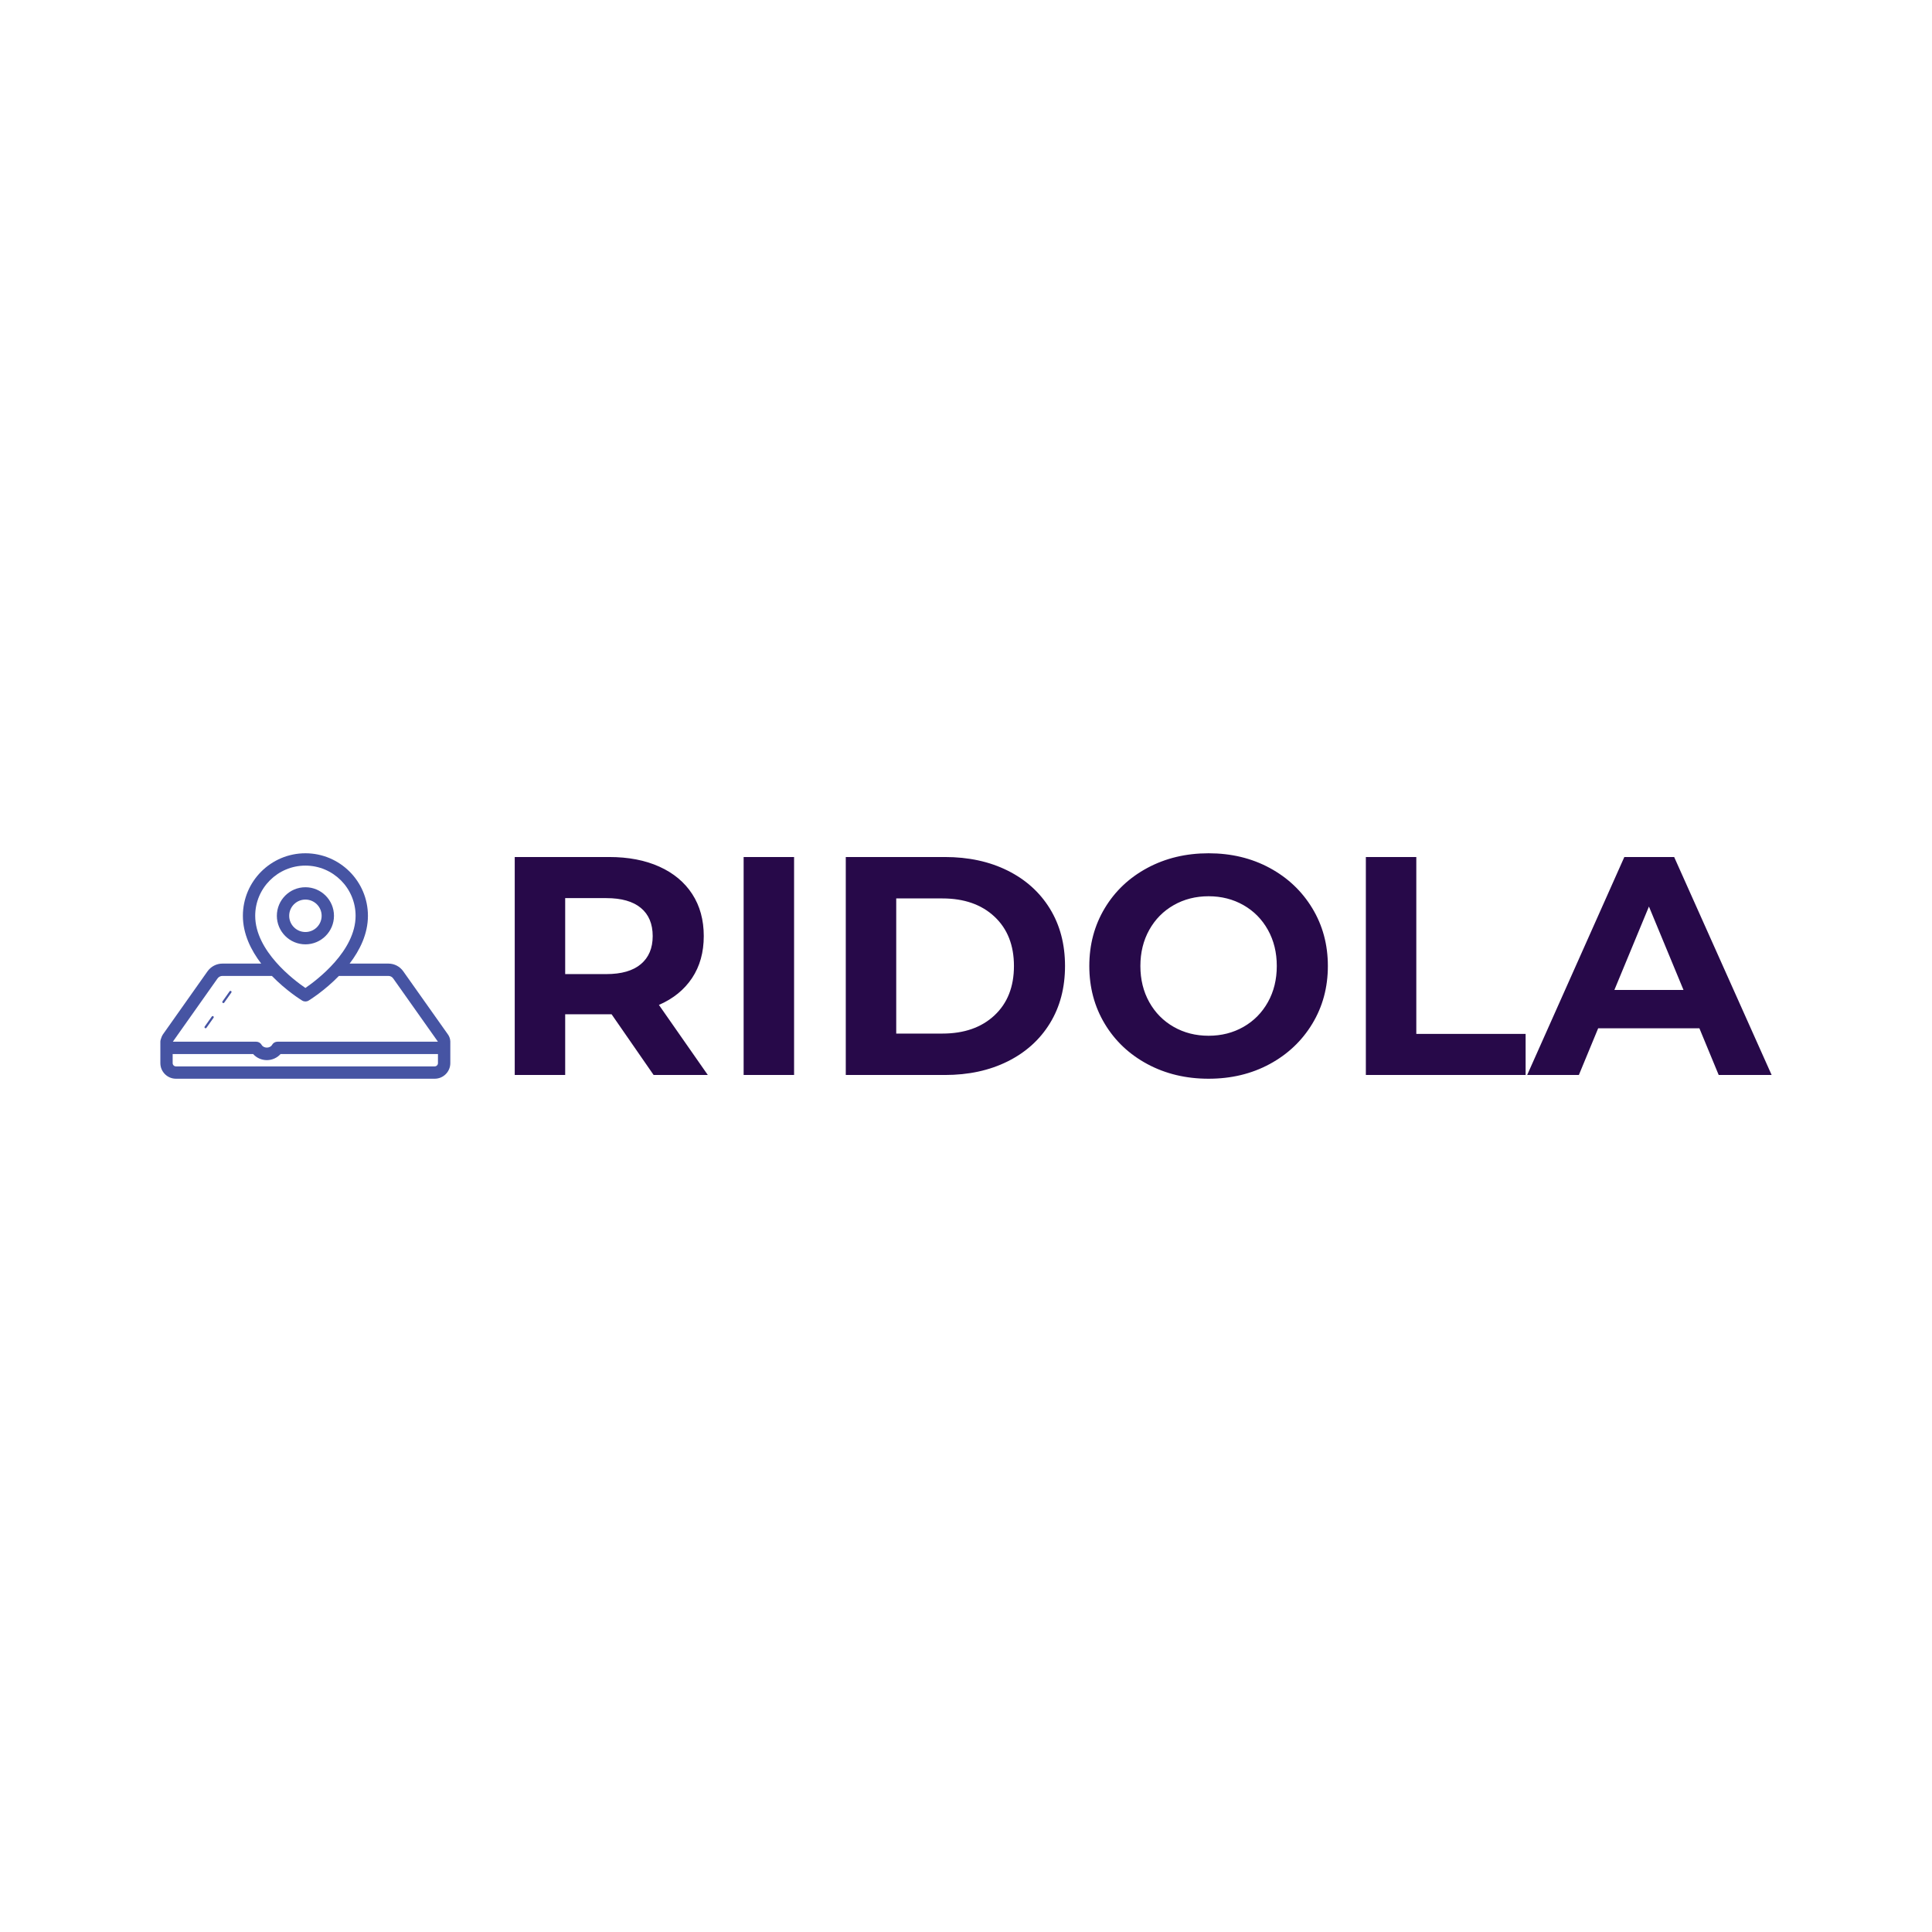 <svg version="1.1" preserveAspectRatio="none" xmlns="http://www.w3.org/2000/svg" width="500" height="500" viewBox="0 0 500 500"><rect width="100%" height="100%" fill="#FFFFFF" fill-opacity="1"/><svg viewBox="191.759 234.493 500.288 70" width="417" height="58.346" x="41.5px" y="220.827px" xmlns="http://www.w3.org/2000/svg" xmlns:xlink="http://www.w3.org/1999/xlink" preserveAspectRatio="none"><defs></defs>
              <style>.companyName {fill:#270949;fill-opacity:1;}.icon1 {fill:#4654A3;fill-opacity:1;}.icon2 {fill:#F95B3D;fill-opacity:1;}.icon3 {fill:#FEB7C7;fill-opacity:1;}.text {fill:#270949;fill-opacity:1;}</style><g opacity="1" transform="rotate(0 191.759 234.493)">
<svg width="90.031" height="70" x="191.759" y="234.493" version="1.1" preserveAspectRatio="none" viewBox="2.976 13.434 94.059 73.132">
  <g transform="matrix(1 0 0 1 0 0)" class="icon1"><path d="m97.027 74.449c-0.02-0.773-0.289-1.578-0.734-2.203l-14.508-20.504c-1.094-1.578-2.898-2.523-4.824-2.523h-12.594c3.312-4.332 5.941-9.621 5.941-15.504 0-11.184-9.102-20.281-20.281-20.281-11.184 0-20.281 9.098-20.281 20.281 0 5.883 2.629 11.172 5.941 15.504h-12.586c-1.91 0-3.715 0.938-4.832 2.508 0 0-14.5 20.52-14.504 20.527-0.234 0.332-0.371 0.723-0.504 1.105-0.133 0.383-0.285 0.777-0.285 1.188v6.961c0 2.789 2.269 5.059 5.062 5.059h83.938c2.789 0 5.059-2.269 5.059-5.059v-6.965-0.098zm-47-57.016c8.977 0 16.281 7.305 16.281 16.281 0 11.406-12.539 20.844-16.285 23.406-3.742-2.555-16.281-11.969-16.281-23.406 0-8.977 7.305-16.281 16.281-16.281zm-28.496 36.605c0.363-0.516 0.953-0.82 1.57-0.82h16.055c4.684 4.816 9.441 7.766 9.832 8 0.32 0.195 0.68 0.293 1.039 0.293s0.719-0.098 1.039-0.293c0.391-0.238 5.148-3.188 9.832-8h16.059c0.605 0 1.195 0.305 1.547 0.816l14.512 20.523h-52.059c-0.719 0-1.383 0.387-1.742 1.016-0.676 1.191-2.723 1.191-3.398 0-0.355-0.625-1.02-1.016-1.742-1.016l-27.047-0.008 14.5-20.516zm70.438 28.527h-83.938c-0.586 0-1.062-0.477-1.062-1.059v-2.957c0.023 0 0.043 0.008 0.07 0.008h26.027c1.113 1.242 2.727 1.977 4.453 1.977 1.723 0 3.34-0.734 4.453-1.977h51.047 0.008v2.949c0 0.586-0.477 1.059-1.059 1.059zm-66.047-24.434c0.156 0.109 0.195 0.328 0.086 0.484l-2.309 3.266c-0.07 0.098-0.176 0.148-0.285 0.148-0.07 0-0.141-0.02-0.203-0.062-0.156-0.109-0.195-0.328-0.086-0.484l2.309-3.266c0.113-0.16 0.332-0.195 0.484-0.086zm-5.773 8.172c0.156 0.109 0.195 0.328 0.086 0.484l-2.309 3.266c-0.07 0.098-0.176 0.148-0.285 0.148-0.07 0-0.141-0.02-0.203-0.062-0.156-0.109-0.195-0.328-0.086-0.484l2.309-3.266c0.109-0.16 0.336-0.195 0.484-0.086zm29.879-23.328c5.109 0 9.266-4.156 9.266-9.262 0-5.109-4.156-9.262-9.266-9.262s-9.262 4.156-9.262 9.262c0 5.109 4.156 9.262 9.262 9.262zm0-14.523c2.902 0 5.266 2.359 5.266 5.262s-2.359 5.262-5.266 5.262c-2.898 0-5.262-2.359-5.262-5.262s2.359-5.262 5.262-5.262z"></path></g>
</svg>
</g><g opacity="1" transform="rotate(0 301.789 316.493)">
<svg width="0" height="0" x="301.789" y="316.493" version="1.1" preserveAspectRatio="none" viewBox="0 0 0 0">
  <g transform="matrix(1 0 0 1 0 0)" class="text"></g>
</svg>
</g><g opacity="1" transform="rotate(0 301.789 234.493)">
<svg width="390.257" height="70" x="301.789" y="234.493" version="1.1" preserveAspectRatio="none" viewBox="3.32 -28.48 161.44 28.96">
  <g transform="matrix(1 0 0 1 0 0)" class="companyName"><path id="id-D6z1nYkh6" d="M28.12 0L21.16 0L15.76-7.80L15.44-7.80L9.80-7.80L9.80 0L3.32 0L3.32-28L15.44-28Q19.16-28 21.90-26.76Q24.64-25.52 26.12-23.24Q27.60-20.96 27.60-17.84L27.60-17.84Q27.60-14.72 26.10-12.46Q24.60-10.20 21.84-9L21.84-9L28.12 0ZM21.04-17.84Q21.04-20.20 19.52-21.46Q18-22.72 15.08-22.72L15.08-22.72L9.80-22.72L9.80-12.96L15.08-12.96Q18-12.96 19.52-14.24Q21.04-15.52 21.04-17.84L21.04-17.84Z M32.72 0L32.72-28L39.20-28L39.20 0L32.72 0Z M45.84 0L45.84-28L58.56-28Q63.12-28 66.62-26.26Q70.12-24.52 72.06-21.36Q74-18.20 74-14L74-14Q74-9.80 72.06-6.64Q70.12-3.48 66.62-1.74Q63.12 0 58.56 0L58.56 0L45.84 0ZM52.32-5.32L58.24-5.32Q62.44-5.32 64.94-7.66Q67.44-10 67.44-14L67.44-14Q67.44-18 64.94-20.34Q62.44-22.68 58.24-22.68L58.24-22.68L52.32-22.68L52.32-5.32Z M92.44 0.48Q88.08 0.48 84.58-1.40Q81.08-3.28 79.10-6.58Q77.12-9.88 77.12-14L77.12-14Q77.12-18.12 79.10-21.42Q81.08-24.72 84.58-26.60Q88.08-28.48 92.44-28.48L92.44-28.48Q96.80-28.48 100.28-26.60Q103.76-24.72 105.76-21.42Q107.76-18.12 107.76-14L107.76-14Q107.76-9.88 105.76-6.58Q103.76-3.28 100.28-1.40Q96.80 0.48 92.44 0.48L92.44 0.48ZM92.44-5.04Q94.92-5.04 96.92-6.18Q98.92-7.32 100.06-9.36Q101.20-11.40 101.20-14L101.20-14Q101.20-16.60 100.06-18.64Q98.92-20.68 96.92-21.82Q94.92-22.96 92.44-22.96L92.44-22.96Q89.96-22.96 87.96-21.82Q85.96-20.68 84.82-18.64Q83.68-16.60 83.68-14L83.68-14Q83.68-11.40 84.82-9.36Q85.96-7.32 87.96-6.18Q89.96-5.04 92.44-5.04L92.44-5.04Z M112.64 0L112.64-28L119.12-28L119.12-5.28L133.16-5.28L133.16 0L112.64 0Z M157.96 0L155.48-6L142.48-6L140 0L133.36 0L145.84-28L152.24-28L164.76 0L157.96 0ZM144.56-10.92L153.44-10.92L149-21.64L144.56-10.92Z"/></g>
</svg>
</g></svg></svg>
